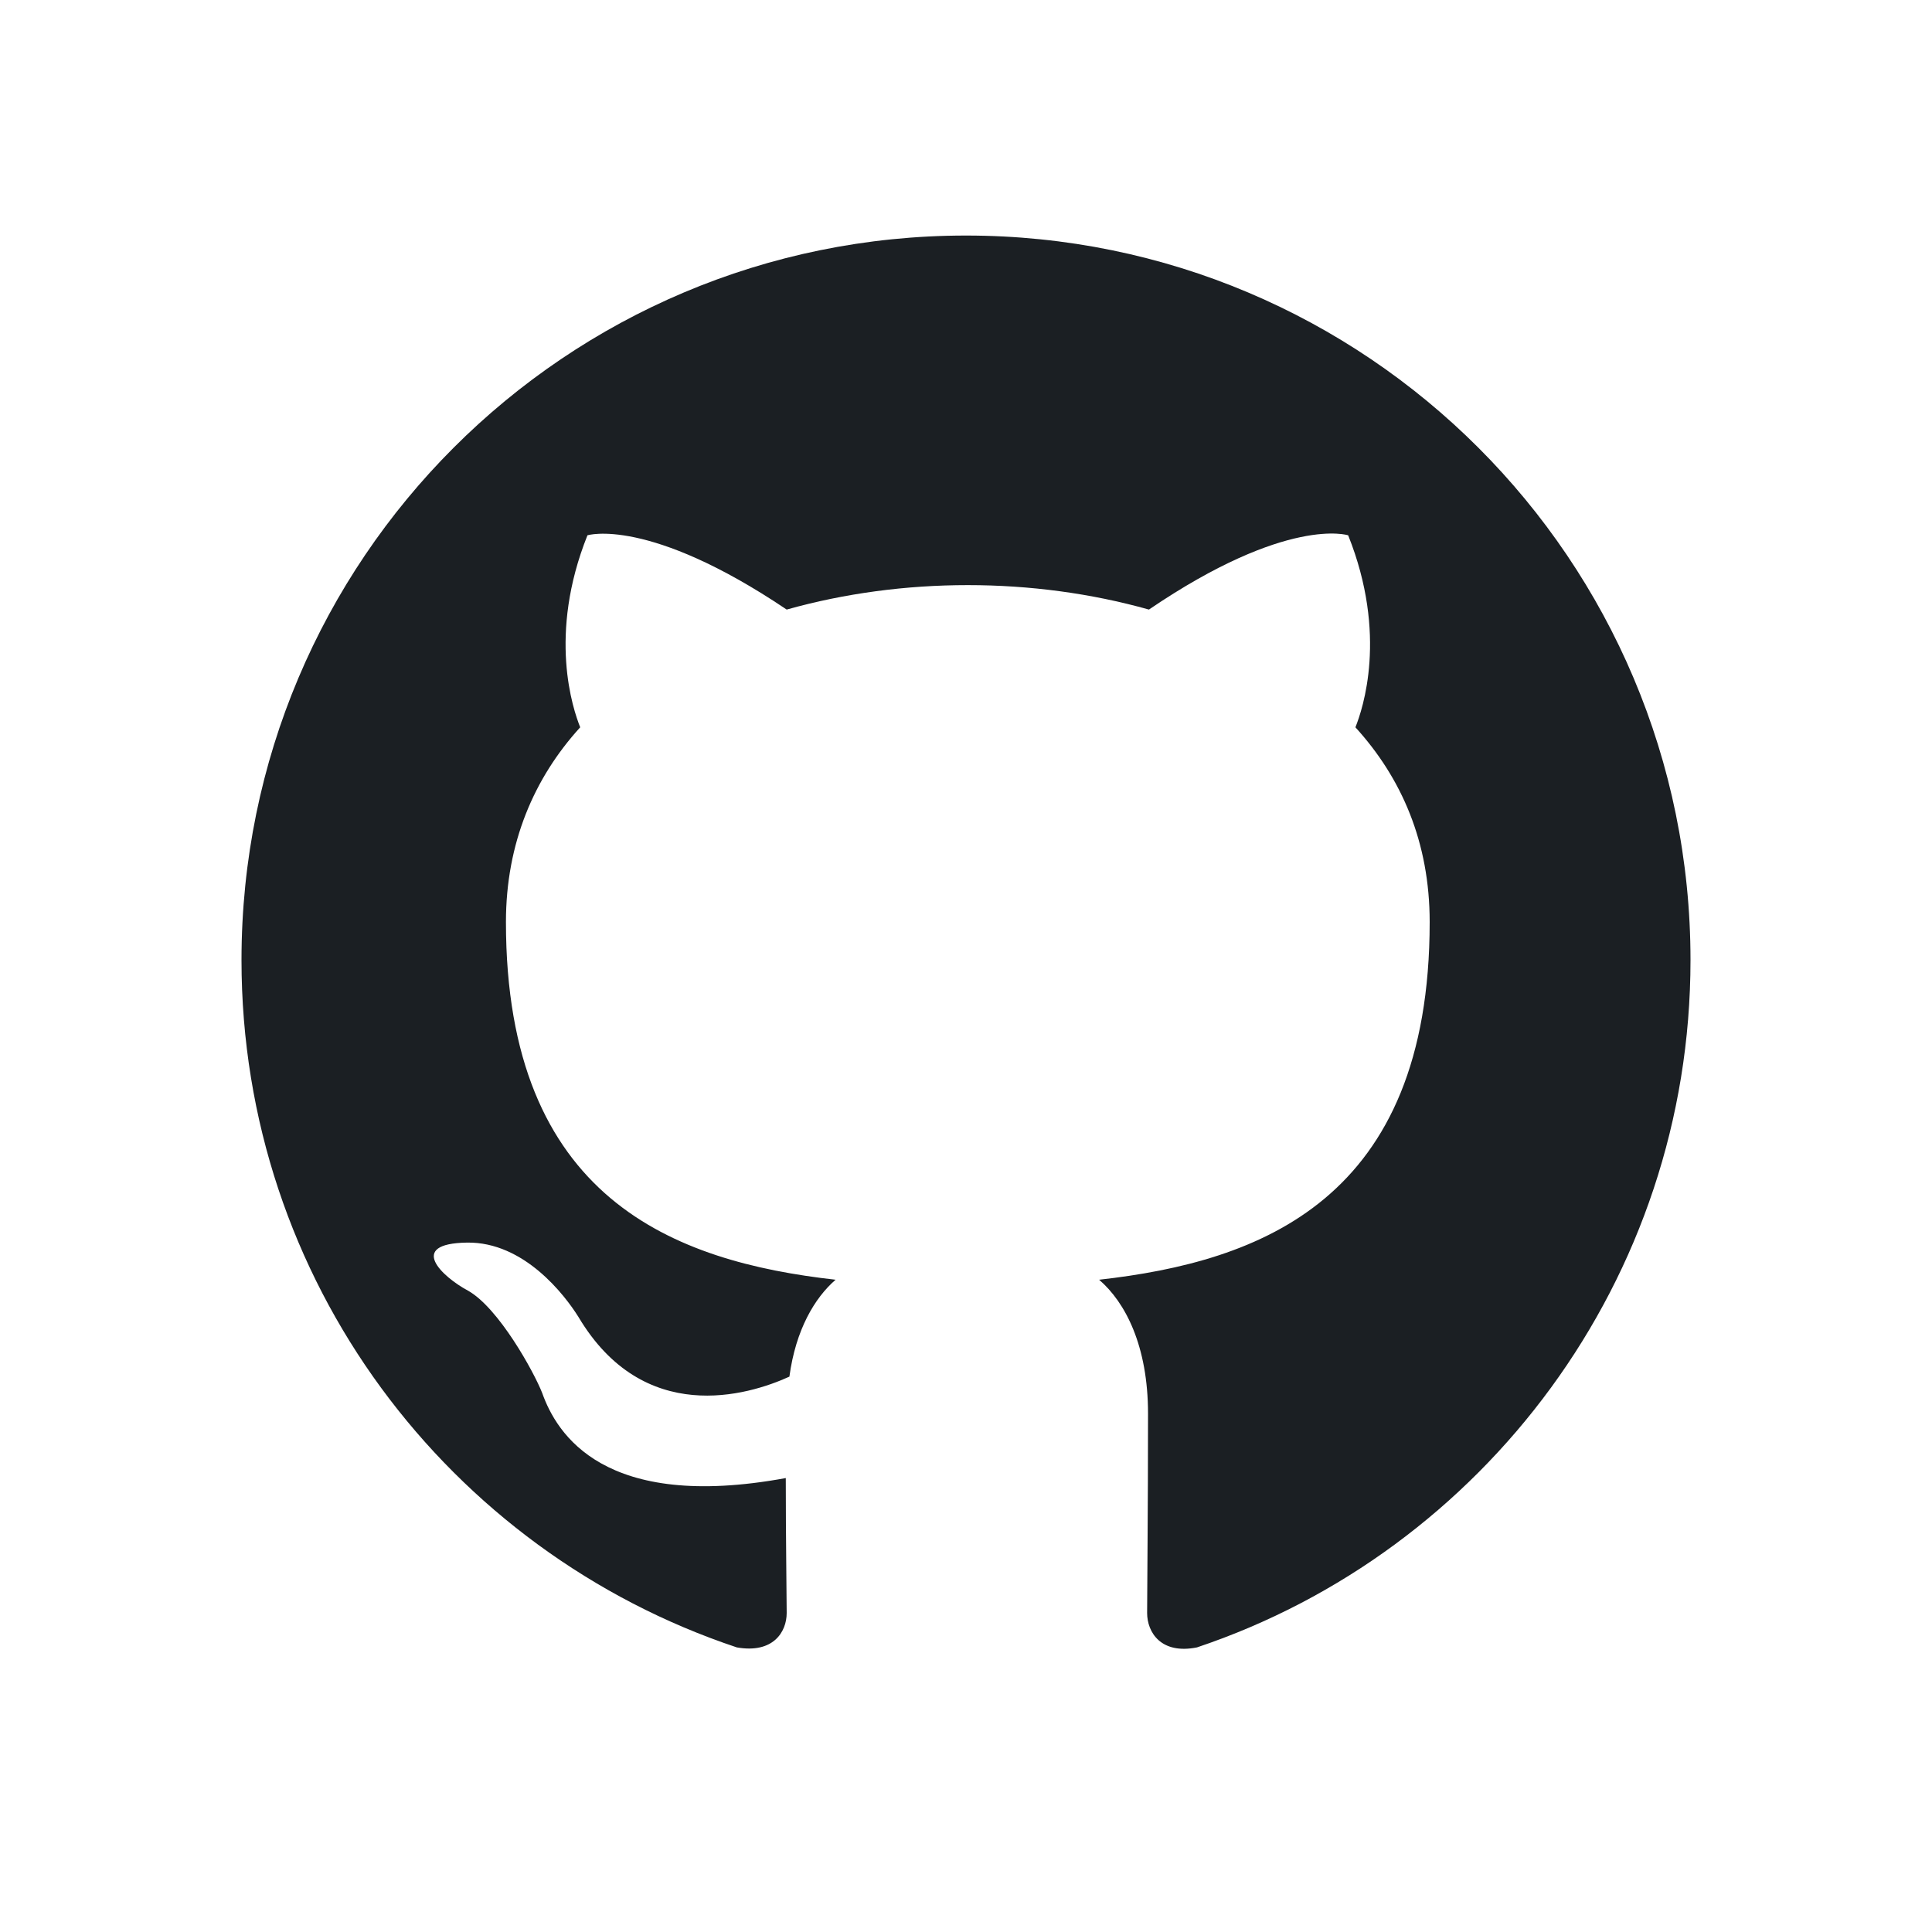 <svg xmlns="http://www.w3.org/2000/svg"  viewBox="0 0 96 96"><path fill="#1B1F23" fill-rule="evenodd" d="M48 11.704c-19.89 0-36 16.11-36 36 0 15.93 10.305 29.385 24.615 34.155 1.8.315 2.475-.765 2.475-1.71 0-.855-.045-3.69-.045-6.705C30 75.11 27.66 71.24 26.94 69.214c-.405-1.035-2.16-4.23-3.69-5.085-1.26-.675-3.06-2.34-.045-2.385 2.835-.045 4.86 2.61 5.535 3.69 3.24 5.445 8.415 3.915 10.485 2.97.315-2.34 1.26-3.915 2.295-4.815-8.01-.9-16.38-4.005-16.38-17.775 0-3.915 1.395-7.155 3.69-9.675-.36-.9-1.62-4.59.36-9.54 0 0 3.015-.945 9.9 3.69 2.88-.81 5.94-1.215 9-1.215 3.06 0 6.12.405 9 1.215 6.885-4.68 9.9-3.69 9.9-3.69 1.98 4.95.72 8.64.36 9.54 2.295 2.52 3.69 5.715 3.69 9.675 0 13.815-8.415 16.875-16.425 17.775 1.305 1.125 2.43 3.285 2.43 6.66 0 4.815-.045 8.685-.045 9.9 0 .945.675 2.07 2.475 1.71C73.695 77.09 84 63.59 84 47.704c0-19.89-16.11-36-36-36Z" clip-rule="evenodd"/></svg>